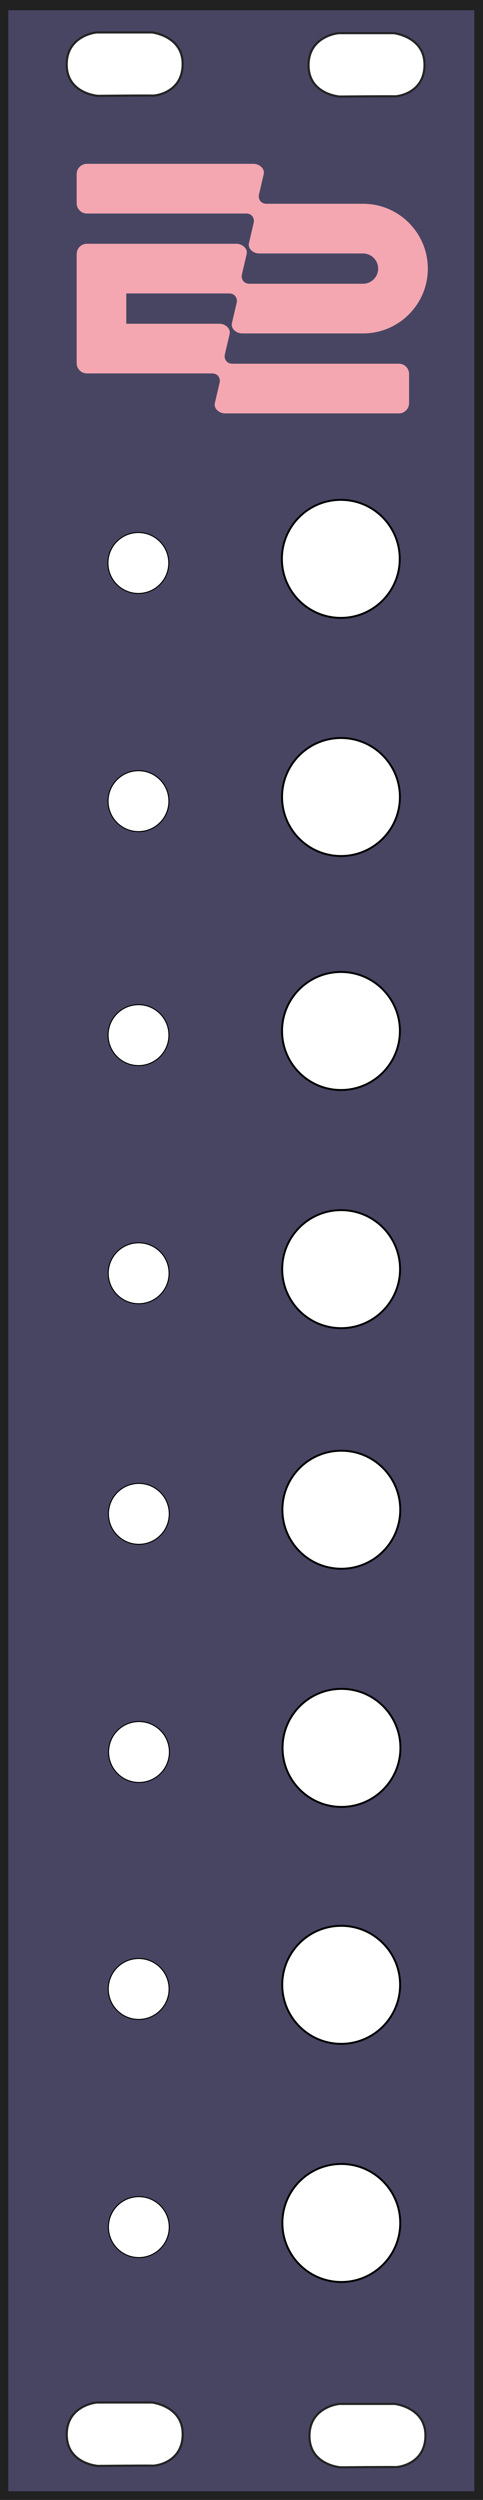 <?xml version="1.0" encoding="UTF-8" standalone="no"?>
<svg
   version="1.1"
   width="25mm"
   height="129.206mm"
   viewBox="0 0 25 129.206"
   id="svg206"
   xml:space="preserve"
   sodipodi:docname="useqExpanderV2.svg"
   inkscape:version="1.3.2 (091e20e, 2023-11-25)"
   xmlns:inkscape="http://www.inkscape.org/namespaces/inkscape"
   xmlns:sodipodi="http://sodipodi.sourceforge.net/DTD/sodipodi-0.dtd"
   xmlns="http://www.w3.org/2000/svg"
   xmlns:svg="http://www.w3.org/2000/svg"
   xmlns:rdf="http://www.w3.org/1999/02/22-rdf-syntax-ns#"
   xmlns:cc="http://creativecommons.org/ns#"
   xmlns:dc="http://purl.org/dc/elements/1.1/"><rect x="0" y="0" width="25" height="129.206" fill="#808080" stroke="none"/><sodipodi:namedview
     id="namedview1"
     pagecolor="#ffffff"
     bordercolor="#000000"
     borderopacity="0.25"
     inkscape:showpageshadow="2"
     inkscape:pageopacity="0.0"
     inkscape:pagecheckerboard="0"
     inkscape:deskcolor="#d1d1d1"
     inkscape:document-units="mm"
     inkscape:zoom="4.7424493"
     inkscape:cx="45.335223"
     inkscape:cy="68.951712"
     inkscape:window-width="1680"
     inkscape:window-height="997"
     inkscape:window-x="251"
     inkscape:window-y="79"
     inkscape:window-maximized="0"
     inkscape:current-layer="layer1" /><defs
     id="defs206"><clipPath
       clipPathUnits="userSpaceOnUse"
       id="clipPath22"><path
         d="M 0,495.668 H 3565 V 0 H 0 Z"
         transform="translate(-411.039,-438.668)"
         id="path22-0" /></clipPath></defs><title
     id="title1">SVG Image created as uSeqAnalogOuts_01a-B_Silkscreen.svg date 2024/09/07 11:07:57 </title><desc
     id="desc1">Image generated by PCBNEW </desc><g
     id="layer1"
     style="display:inline"><rect
       style="display:inline;opacity:1;fill:#1e184d;fill-opacity:0.563;stroke:none;stroke-width:0.128;stroke-opacity:0.56"
       id="rect1"
       width="25"
       height="129.2"
       x="0"
       y="-5.5511151e-17" /><path
       style="display:inline;fill:#ffffff;fill-opacity:1;stroke:#202020;stroke-width:0.11;stroke-dasharray:none;stroke-opacity:0.959"
       d="m 5.056,4.951 c 0,0 -1.615,-0.117 -1.602,-1.637 0.012,-1.426 1.427,-1.637 1.579,-1.637 l 2.83,-1e-6 c 0,0 1.579,0.175 1.59,1.614 0.012,1.438 -1.321,1.66 -1.567,1.649 -0.246,-0.012 -2.83,0.012 -2.83,0.012 z"
       id="path1"
       sodipodi:nodetypes="csscsscc" /><g
       id="g4077"
       transform="matrix(-1,0,0,1,24.214,9.56)"
       style="display:inline"><rect
         style="display:none;fill:none;stroke:#010101;stroke-width:0.05;stroke-dasharray:none;stroke-opacity:0.997"
         id="rect207"
         width="23.404"
         height="109.997"
         x="0.012"
         y="0.044" /><circle
         style="fill:#ffffff;stroke:#010101;stroke-width:0.052;stroke-dasharray:none;stroke-opacity:0.997;fill-opacity:1"
         id="path4076"
         cx="17.053"
         cy="19.538"
         r="1.574" /><ellipse
         style="fill:#ffffff;stroke:#010101;stroke-width:0.1;stroke-dasharray:none;stroke-opacity:0.997;fill-opacity:1"
         id="path4076-0"
         cx="6.573"
         cy="19.325"
         rx="3.05"
         ry="3.05" /><circle
         style="fill:#ffffff;stroke:#010101;stroke-width:0.052;stroke-dasharray:none;stroke-opacity:0.997;fill-opacity:1"
         id="path4076-3"
         cx="17.046"
         cy="31.847"
         r="1.574" /><ellipse
         style="fill:#ffffff;stroke:#010101;stroke-width:0.1;stroke-dasharray:none;stroke-opacity:0.997;fill-opacity:1"
         id="path4076-0-7"
         cx="6.565"
         cy="31.633"
         rx="3.05"
         ry="3.05" /><circle
         style="fill:#ffffff;stroke:#010101;stroke-width:0.052;stroke-dasharray:none;stroke-opacity:0.997;fill-opacity:1"
         id="path4076-5"
         cx="17.045"
         cy="43.94"
         r="1.574" /><ellipse
         style="fill:#ffffff;stroke:#010101;stroke-width:0.1;stroke-dasharray:none;stroke-opacity:0.997;fill-opacity:1"
         id="path4076-0-6"
         cx="6.565"
         cy="43.726"
         rx="3.05"
         ry="3.05" /><circle
         style="fill:#ffffff;stroke:#010101;stroke-width:0.052;stroke-dasharray:none;stroke-opacity:0.997;fill-opacity:1"
         id="path4076-3-4"
         cx="17.037"
         cy="56.248"
         r="1.574" /><ellipse
         style="fill:#ffffff;stroke:#010101;stroke-width:0.1;stroke-dasharray:none;stroke-opacity:0.997;fill-opacity:1"
         id="path4076-0-7-0"
         cx="6.557"
         cy="56.035"
         rx="3.05"
         ry="3.05" /><circle
         style="fill:#ffffff;stroke:#010101;stroke-width:0.052;stroke-dasharray:none;stroke-opacity:0.997;fill-opacity:1"
         id="path4076-4"
         cx="17.027"
         cy="68.683"
         r="1.574" /><ellipse
         style="fill:#ffffff;stroke:#010101;stroke-width:0.1;stroke-dasharray:none;stroke-opacity:0.997;fill-opacity:1"
         id="path4076-0-0"
         cx="6.547"
         cy="68.469"
         rx="3.05"
         ry="3.05" /><circle
         style="fill:#ffffff;stroke:#010101;stroke-width:0.052;stroke-dasharray:none;stroke-opacity:0.997;fill-opacity:1"
         id="path4076-3-6"
         cx="17.02"
         cy="80.991"
         r="1.574" /><ellipse
         style="fill:#ffffff;stroke:#010101;stroke-width:0.1;stroke-dasharray:none;stroke-opacity:0.997;fill-opacity:1"
         id="path4076-0-7-8"
         cx="6.539"
         cy="80.778"
         rx="3.05"
         ry="3.05" /><circle
         style="fill:#ffffff;stroke:#010101;stroke-width:0.052;stroke-dasharray:none;stroke-opacity:0.997;fill-opacity:1"
         id="path4076-6"
         cx="17.036"
         cy="93.238"
         r="1.574" /><ellipse
         style="fill:#ffffff;stroke:#010101;stroke-width:0.1;stroke-dasharray:none;stroke-opacity:0.997;fill-opacity:1"
         id="path4076-0-8"
         cx="6.555"
         cy="93.024"
         rx="3.05"
         ry="3.05" /><circle
         style="fill:#ffffff;stroke:#010101;stroke-width:0.052;stroke-dasharray:none;stroke-opacity:0.997;fill-opacity:1"
         id="path4076-3-7"
         cx="17.028"
         cy="105.546"
         r="1.574" /><ellipse
         style="display:inline;fill:#ffffff;stroke:#010101;stroke-width:0.1;stroke-dasharray:none;stroke-opacity:0.997;fill-opacity:1"
         id="path4076-0-7-1"
         cx="6.548"
         cy="105.333"
         rx="3.05"
         ry="3.05" /></g><path
       id="path21-5"
       d="m -1,0 h -85.039 c -0.99,-0.011 -1,-0.401 -1,-1 v -364.252 c 0,-0.733 -0.002,-1 1,-1 H -1 c 0.921,0 0.98,0.534 1,1 V -1 c -0.013,0.762 0.003,1 -1,1 z m 0,-365.252 H -86.039 V -1 H -1 Z"
       style="display:inline;opacity:1;fill:none;fill-opacity:0.909;fill-rule:nonzero;stroke:#202020;stroke-opacity:0.959;stroke-width:0.999;stroke-dasharray:none"
       transform="scale(-0.287,-0.353)"
       clip-path="url(#clipPath22)"
       sodipodi:nodetypes="cccccccccccccc" /><path
       class="st0"
       d="m 20.645,18.827 h -8.627 c -0.274,0 -0.459,-0.223 -0.412,-0.497 l 0.25,-1.069 c 0.064,-0.278 -0.225,-0.5 -0.5,-0.5 v 0 H 6.508 v -1.623 h 5.363 c 0.275,0 0.46,0.224 0.412,0.499 l -0.249,1.067 c -0.065,0.278 0.225,0.5 0.5,0.5 h 5.377 0.882 c 1.831,0 3.322,-1.49 3.322,-3.321 0,-1.831 -1.49,-3.322 -3.322,-3.322 h -5.009 c -0.274,0 -0.459,-0.223 -0.412,-0.497 L 13.621,8.995 C 13.685,8.718 13.396,8.496 13.121,8.496 H 4.497 c -0.275,0 -0.5,0.225 -0.5,0.5 v 1.51 c 0,0.275 0.225,0.5 0.5,0.5 h 8.254 c 0.275,0 0.46,0.224 0.412,0.499 l -0.249,1.067 c -0.065,0.278 0.225,0.5 0.5,0.5 h 5.377 c 0.447,0 0.811,0.364 0.811,0.811 0,0.447 -0.364,0.811 -0.811,0.811 h -0.882 -5.009 c -0.274,0 -0.459,-0.223 -0.412,-0.497 l 0.25,-1.069 c 0.064,-0.278 -0.225,-0.5 -0.5,-0.5 H 4.497 c -0.275,0 -0.5,0.225 -0.5,0.5 v 1.282 0.229 2.622 0.78 0.73 c 0,0.275 0.225,0.5 0.5,0.5 h 1.764 4.727 c 0.274,0 0.459,0.224 0.412,0.498 l -0.25,1.068 c 0,0 0,5.77e-4 0,5.77e-4 -0.064,0.276 0.223,0.496 0.496,0.499 0.001,0 0.003,5.78e-4 0.004,5.78e-4 h 8.995 c 0.275,0 0.5,-0.225 0.5,-0.5 v -1.511 c 5.74e-4,-0.275 -0.224,-0.5 -0.5,-0.5"
       id="path1-7"
       style="display:inline;fill:#f4a7b0;fill-opacity:1;stroke:#f4a7b0;stroke-width:0.058;stroke-opacity:1" /><path
       style="display:inline;fill:#ffffff;fill-opacity:1;stroke:#202020;stroke-width:0.11;stroke-dasharray:none;stroke-opacity:0.959"
       d="m 17.574,4.989 c 0,0 -1.615,-0.117 -1.602,-1.637 0.012,-1.426 1.427,-1.637 1.579,-1.637 l 2.83,-1e-6 c 0,0 1.579,0.175 1.59,1.614 0.012,1.438 -1.321,1.66 -1.567,1.649 -0.246,-0.012 -2.83,0.012 -2.83,0.012 z"
       id="path1-5"
       sodipodi:nodetypes="csscsscc" /><path
       style="display:inline;fill:#ffffff;fill-opacity:1;stroke:#202020;stroke-width:0.11;stroke-dasharray:none;stroke-opacity:0.959"
       d="m 17.622,127.519 c 0,0 -1.615,-0.117 -1.602,-1.637 0.012,-1.426 1.427,-1.637 1.579,-1.637 h 2.83 c 0,0 1.579,0.175 1.59,1.614 0.012,1.438 -1.321,1.66 -1.567,1.649 -0.246,-0.012 -2.83,0.012 -2.83,0.012 z"
       id="path1-4"
       sodipodi:nodetypes="csscsscc" /><path
       style="display:inline;fill:#ffffff;fill-opacity:1;stroke:#202020;stroke-width:0.11;stroke-dasharray:none;stroke-opacity:0.959"
       d="m 5.058,127.446 c 0,0 -1.615,-0.117 -1.602,-1.637 0.012,-1.426 1.427,-1.637 1.579,-1.637 h 2.83 c 0,0 1.579,0.175 1.59,1.614 0.012,1.438 -1.321,1.66 -1.567,1.649 -0.246,-0.012 -2.83,0.012 -2.83,0.012 z"
       id="path1-8"
       sodipodi:nodetypes="csscsscc" /></g></svg>
